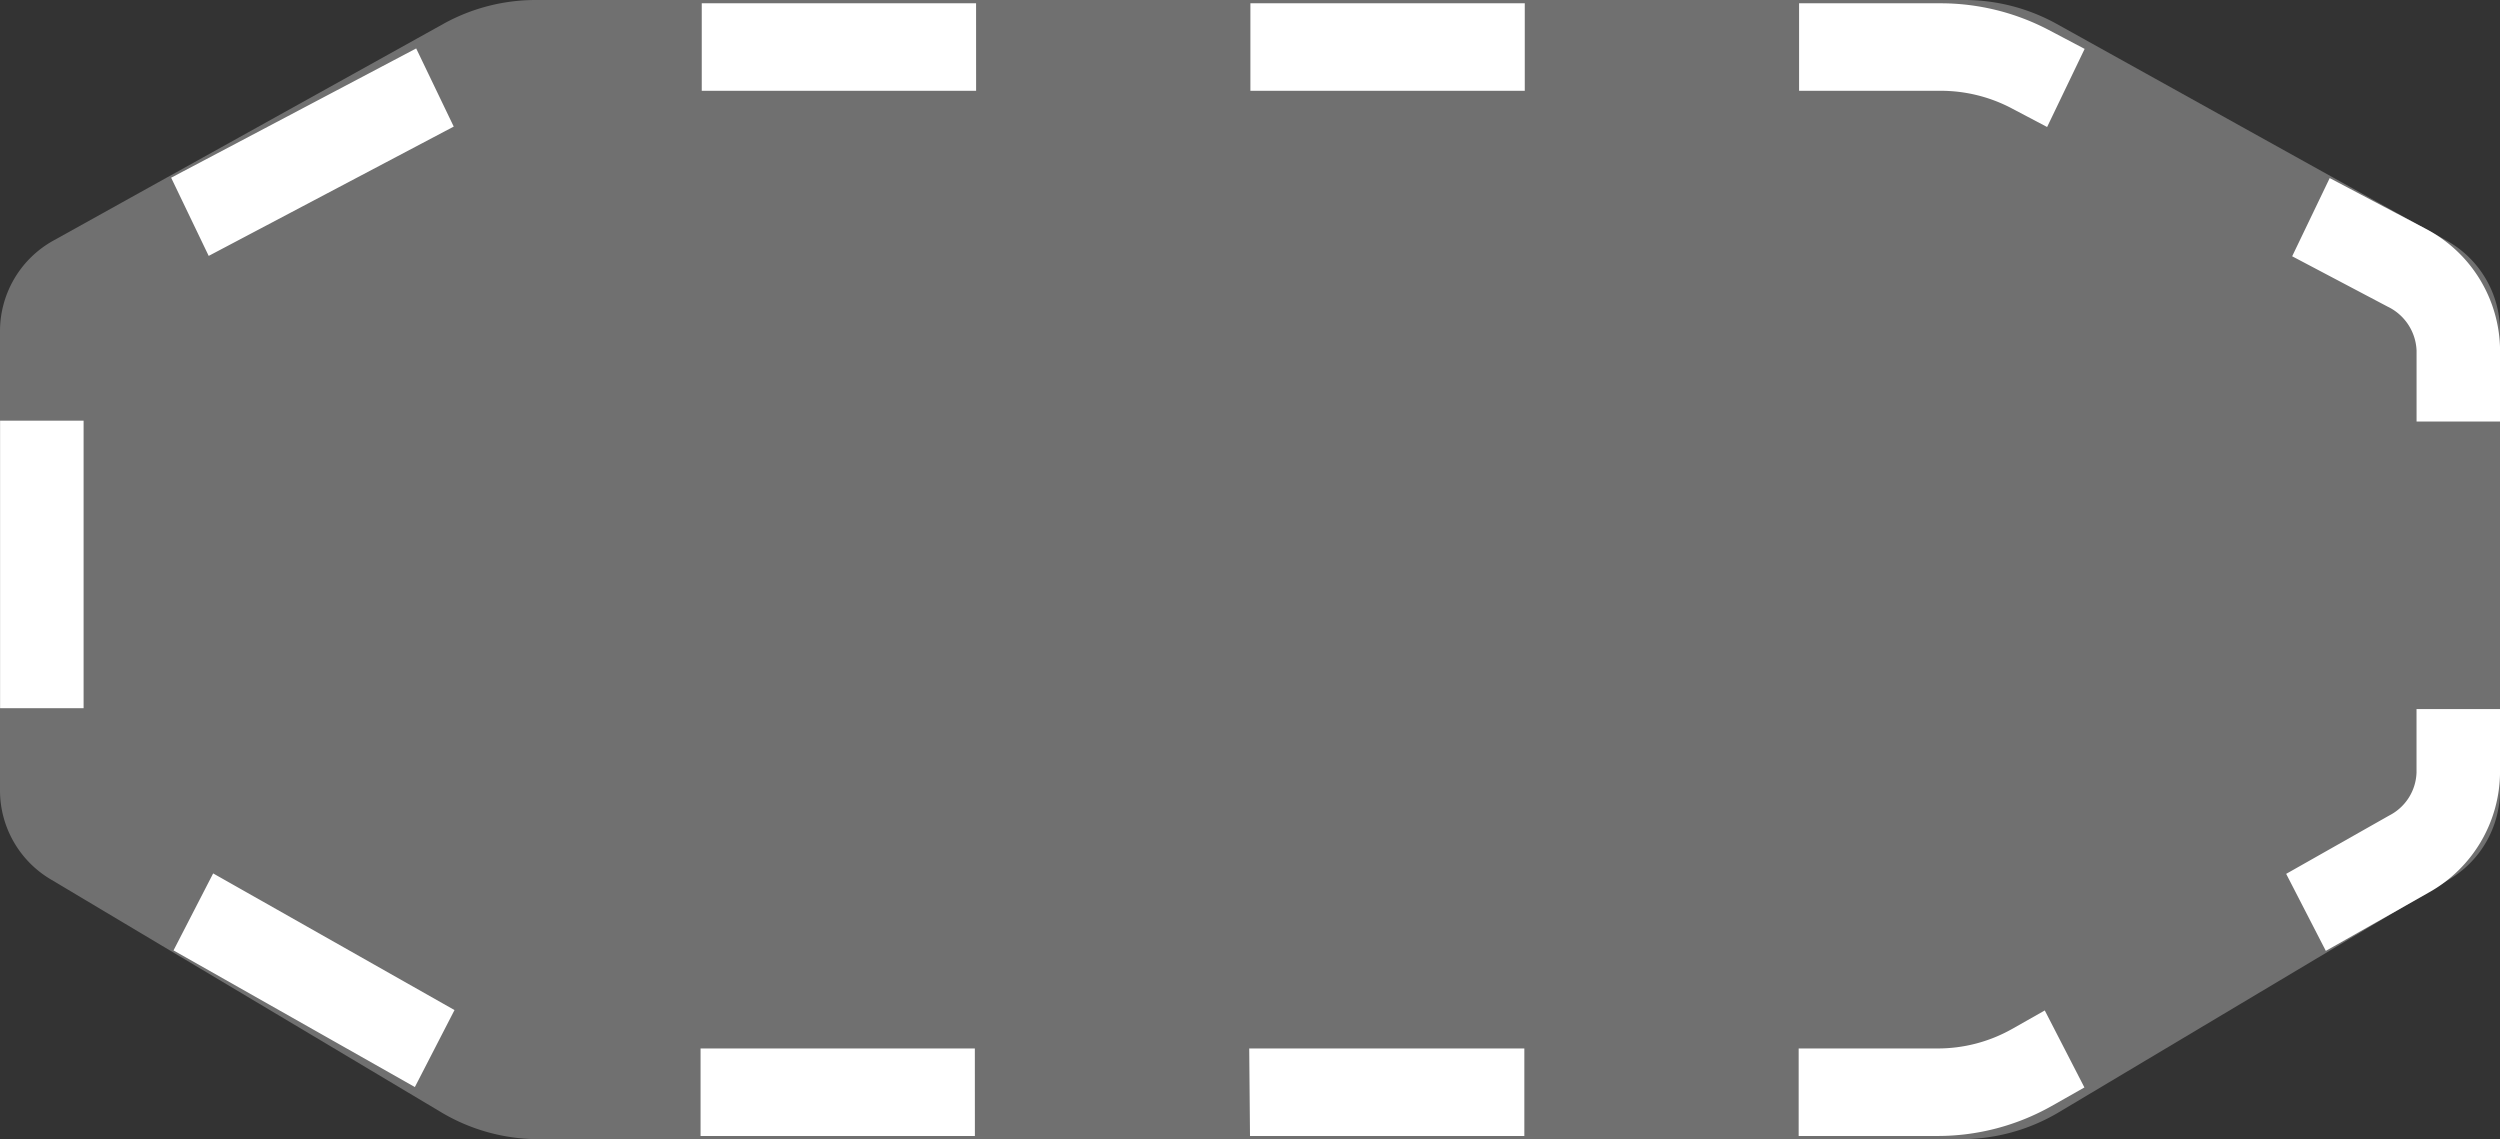 <svg xmlns="http://www.w3.org/2000/svg" width="145.02" height="66.081" viewBox="0 0 145.02 66.081">
  <rect x="0" y="0" width="145.02" height="66.081" fill="#333333" stroke="none"/>
  <defs>
    <style>
      .cls-1, .cls-2 {
        fill: #fff;
      }

      .cls-1 {
        opacity: 0.3;
      }
    </style>
  </defs>
  <g id="组_4614" data-name="组 4614" transform="translate(-891.651 -584.069)">
    <path id="路径_11618" data-name="路径 11618" class="cls-1" d="M964.161,650.15h41.251a11.05,11.05,0,0,0,5.657-1.555l22.653-13.512a6,6,0,0,0,2.949-5.152V603.263a6.009,6.009,0,0,0-3.112-5.246l-22.6-12.559a11.056,11.056,0,0,0-5.367-1.389H922.729a11.05,11.05,0,0,0-5.366,1.389l-22.6,12.559a6.009,6.009,0,0,0-3.112,5.246v26.668a6,6,0,0,0,2.949,5.152l22.653,13.512a11.05,11.05,0,0,0,5.657,1.555Z"/>
    <g id="组_4613" data-name="组 4613">
      <g id="组_4612" data-name="组 4612">
        <path id="路径_11619" data-name="路径 11619" class="cls-2" d="M1004.034,649.965h-8.046v-5.077h8.046a8.757,8.757,0,0,0,4.317-1.122l1.913-1.083,2.3,4.467-1.913,1.083A13.448,13.448,0,0,1,1004.034,649.965Zm-23.959,0H964.161l-.045-5.077h15.959Zm-31.873,0H932.289v-5.077H948.2Zm-32.486-2.838-14-7.927,2.3-4.466,14,7.927Zm110.851-7.9-2.3-4.467,5.983-3.388a2.905,2.905,0,0,0,1.579-2.493V625.2h4.844v3.677a8.042,8.042,0,0,1-4.122,6.96ZM896.5,625.15h-4.844V608.472H896.5Zm140.175-16.63h-4.844v-4.115a2.954,2.954,0,0,0-1.675-2.547l-5.541-2.923,2.177-4.535,5.542,2.924a8.021,8.021,0,0,1,4.341,7.081Zm-132.918-9.607-2.178-4.535,14.214-7.5,2.178,4.534Zm106.643-7.477-2.088-1.1a8.815,8.815,0,0,0-4.1-1h-8.2v-5.076h8.2a13.491,13.491,0,0,1,6.276,1.545l2.089,1.1Zm-30.3-2.1H964.184v-5.076H980.1Zm-31.827,0H932.358v-5.076h15.913Z"/>
      </g>
    </g>
  </g>
</svg>
